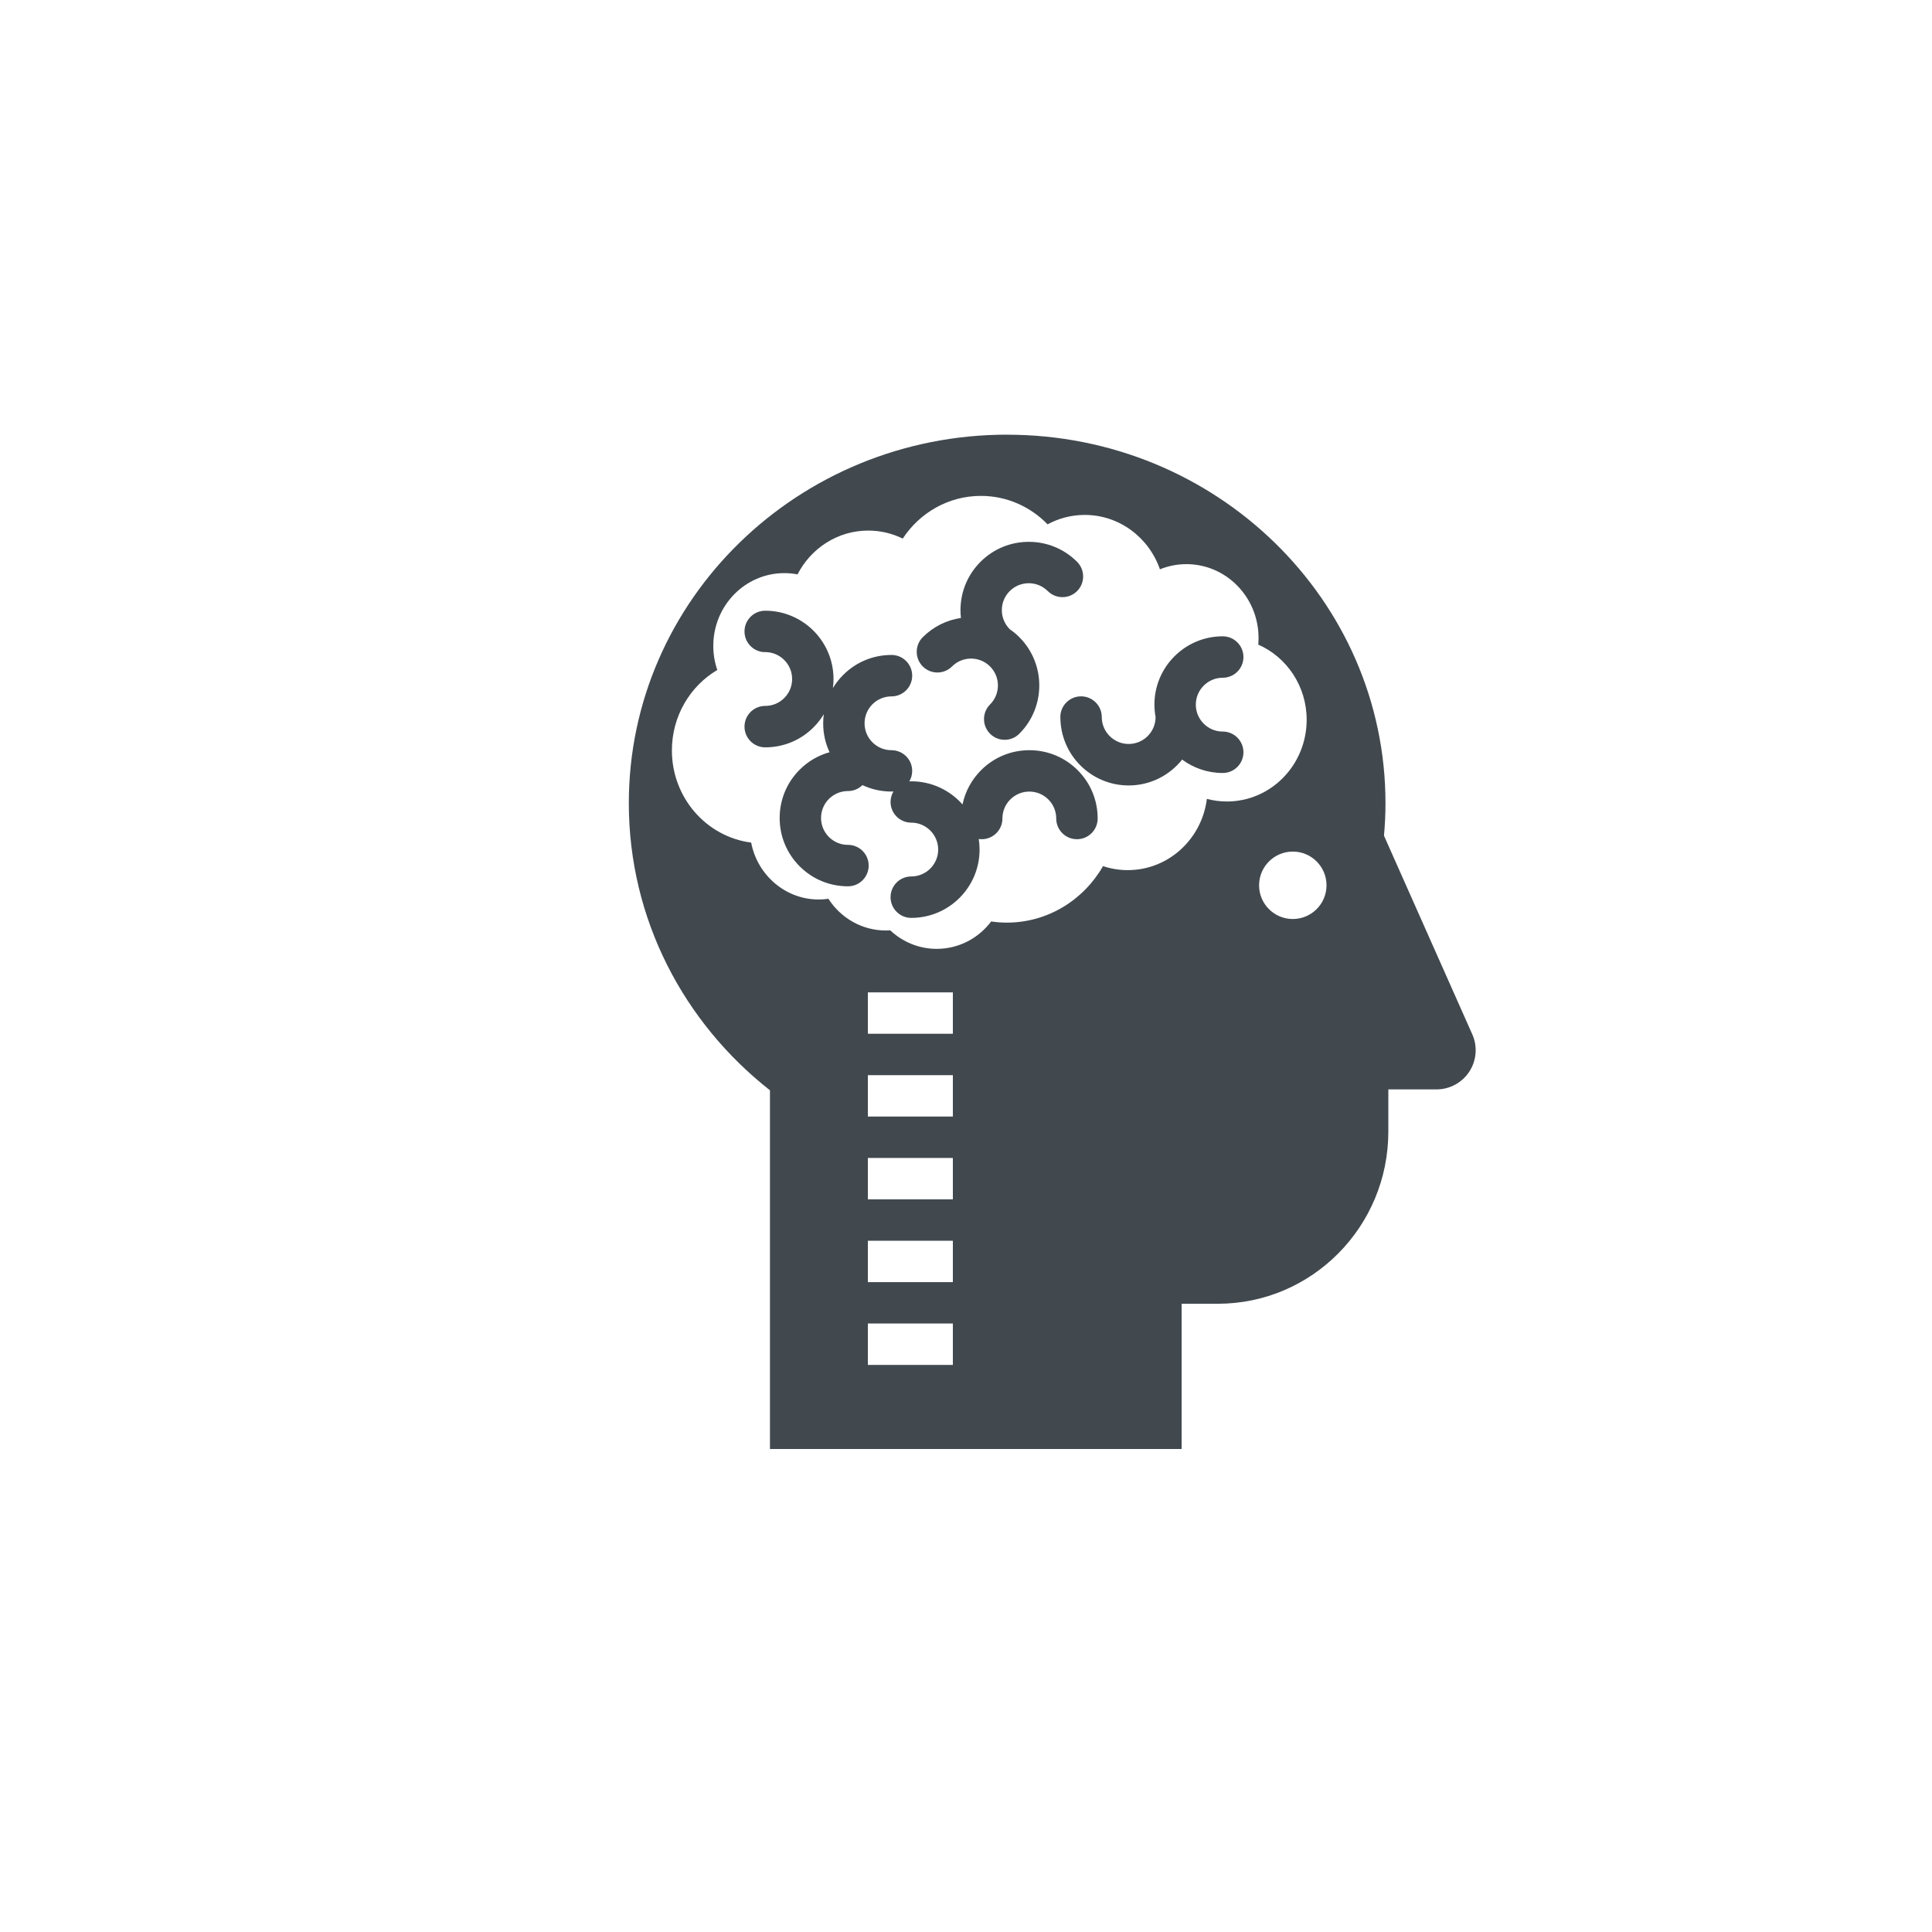 <svg height="40" viewBox="0 0 40 40" width="40" xmlns="http://www.w3.org/2000/svg"><g fill="#41494f" transform="matrix(-1 0 0 1 30.571 9)"><path d="m8.878 3.238c.105-.105.245-.163.394-.163.149 0 .288.058.394.163.105.105.163.245.163.394 0 .149-.058.288-.163.394-.001.001-.001.001-.002.002-.069.048-.136.102-.197.164-.551.551-.551 1.448 0 1.999.084.084.193.126.303.126s.219-.042.303-.126c.167-.167.167-.439 0-.606-.217-.217-.217-.57 0-.787.217-.217.57-.217.787 0 .167.167.439.167.606 0 .167-.167.167-.439 0-.606-.222-.222-.5-.355-.79-.398.006-.053.009-.107.009-.162 0-.378-.147-.733-.414-1-.267-.267-.622-.414-1-.414-.378 0-.733.147-1.0.414-.167.167-.167.439 0 .606.167.167.439.167.606-0z"/><path d="m9.719 0c-4.326 0-7.833 3.416-7.833 7.63 0 .227.011.451.031.672l-1.828 4.112c-.112.251-.089.542.061.772.15.23.406.369.681.369h.996v.873c0 1.969 1.581 3.565 3.532 3.565h.748v3.007h8.523v-7.427c1.782-1.399 2.922-3.541 2.922-5.944 0-4.214-3.507-7.63-7.833-7.63zm-5.914 10.027c-.386 0-.698-.313-.698-.698 0-.386.313-.698.698-.698s.698.313.698.698c-0.0.386-.313.698-.698.698zm8.798 9.232h-1.76v-.857h1.76zm0-1.714h-1.76v-.857h1.76zm0-1.714h-1.76v-.857h1.76zm0-1.714h-1.76v-.857h1.76zm0-1.714h-1.76v-.857h1.76zm2.416-3.959c-.128.672-.706 1.179-1.399 1.179-.068 0-.134-.005-.2-.015-.255.396-.693.657-1.191.657-.03 0-.06-.001-.09-.003-.254.238-.591.383-.962.383-.459 0-.867-.222-1.127-.567-.106.015-.214.024-.323.024-.85 0-1.592-.47-1.993-1.17-.161.054-.333.083-.512.083-.841 0-1.534-.643-1.638-1.475-.132.035-.271.054-.414.054-.913 0-1.652-.758-1.652-1.692 0-.698.413-1.297 1.002-1.556-.004-.045-.006-.09-.006-.136 0-.845.669-1.53 1.494-1.53.193 0 .378.038.548.107.227-.656.839-1.126 1.557-1.126.278 0 .54.071.769.195.353-.364.841-.589 1.381-.589.674 0 1.268.351 1.618.884.216-.106.458-.166.714-.166.636 0 1.187.368 1.464.907.089-.017.18-.026.273-.026.813 0 1.471.674 1.471 1.507 0 .175-.029.342-.083.498.562.332.94.954.94 1.666-0.0.98-.716 1.788-1.641 1.908z"/><path d="m14.728 4.502c.237 0 .429-.192.429-.429 0-.237-.192-.429-.429-.429-.78 0-1.414.634-1.414 1.414 0 .063.004.126.013.188-.059-.098-.13-.189-.213-.272-.267-.267-.622-.414-1-.414-.237 0-.429.192-.429.429 0 .237.192.429.429.429.149 0 .288.058.394.163.105.105.163.245.163.394 0 .149-.058.289-.163.394-.105.105-.245.163-.394.163-.237 0-.429.192-.429.429 0 .079.022.154.06.217-.014-.001-.028-.002-.042-.002-.421 0-.8.186-1.06.479-.056-.267-.187-.512-.384-.709-.267-.267-.622-.414-1-.414-0 0-0 0-0 0-.378 0-.733.147-1.0.414-.267.267-.414.622-.414 1 0 .237.192.429.429.429s.429-.192.429-.429c0-.149.058-.289.163-.394.105-.105.245-.163.394-.163h0c.149 0 .288.058.394.163.105.105.163.245.163.394 0 .237.192.429.429.429.021 0 .041-.002.061-.005-.011.072-.017.145-.017.22 0 .78.634 1.414 1.414 1.414.237 0 .429-.192.429-.429 0-.237-.192-.429-.429-.429-.307 0-.557-.25-.557-.557s.25-.557.557-.557c.237 0 .429-.192.429-.429 0-.079-.022-.154-.06-.217.014.001.028.002.042.002.211 0 .415-.046.6-.133.077.076.183.123.3.123.149 0 .288.058.394.163.105.105.163.245.163.394 0 .149-.058.288-.163.394-.105.105-.245.163-.394.163-.237 0-.429.192-.429.429 0 .237.192.429.429.429.378 0 .733-.147 1-.414.267-.267.414-.622.414-1 0-.378-.147-.733-.414-1-.175-.175-.387-.298-.619-.362.087-.185.132-.388.132-.599 0-.063-.004-.126-.013-.188.059.098.13.189.213.272.267.267.622.414 1.0.414.237 0 .429-.192.429-.429s-.192-.429-.429-.429c-.149 0-.289-.058-.394-.163-.105-.105-.163-.245-.163-.394 0-.307.25-.557.557-.557z"/><path d="m8.618 5.846c0-.237-.192-.429-.429-.429s-.429.192-.429.429c0 .307-.25.557-.557.557-.307 0-.557-.25-.557-.557 0-.001-0-.002-0-.002.015-.083.024-.168.024-.256 0-.78-.634-1.414-1.414-1.414-.237 0-.429.192-.429.429 0 .237.192.429.429.429.307 0 .557.25.557.557 0 .307-.25.557-.557.557-.237 0-.429.192-.429.429 0 .237.192.429.429.429.314 0 .605-.103.84-.278.259.326.659.536 1.107.536.78 0 1.414-.634 1.414-1.414z"/></g></svg>